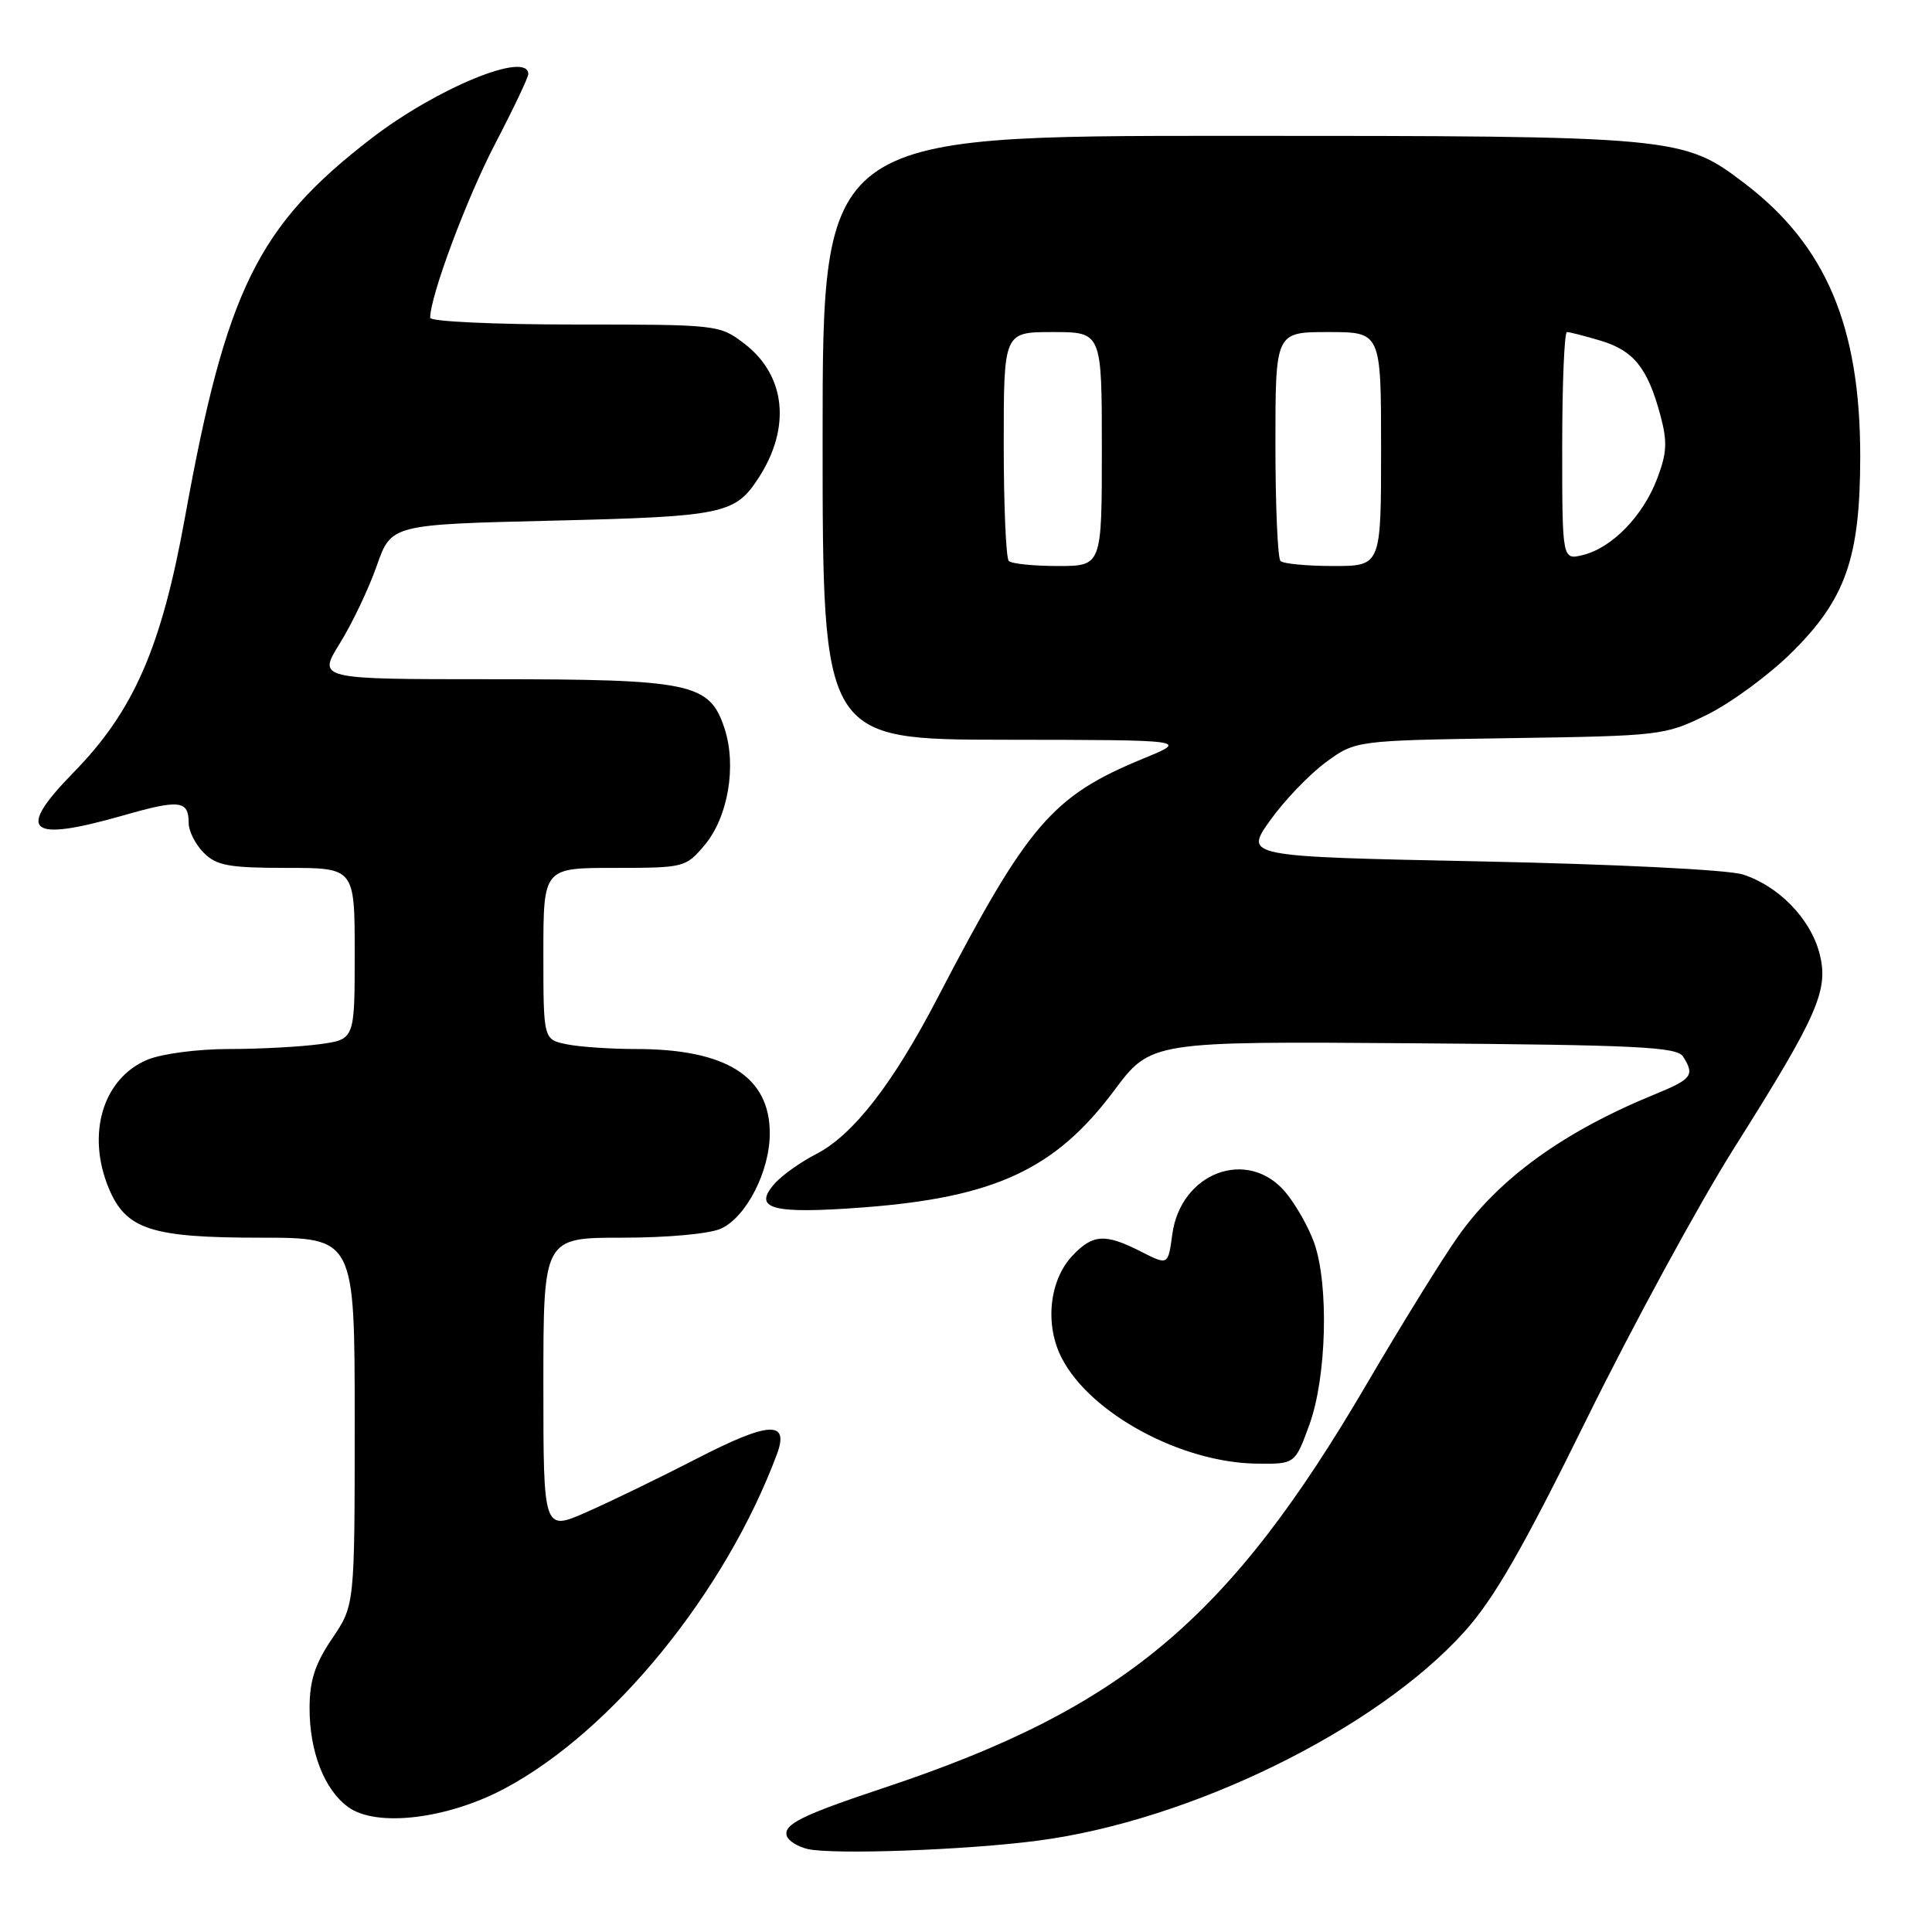 <?xml version="1.0" encoding="UTF-8" standalone="no"?>
<!DOCTYPE svg PUBLIC "-//W3C//DTD SVG 1.1//EN" "http://www.w3.org/Graphics/SVG/1.1/DTD/svg11.dtd" >
<svg xmlns="http://www.w3.org/2000/svg" xmlns:xlink="http://www.w3.org/1999/xlink" version="1.1" viewBox="0 0 256 256">
 <g >
 <path fill="currentColor"
d=" M 137.50 243.90 C 157.73 241.26 182.38 229.18 194.06 216.19 C 197.97 211.84 201.79 205.20 210.26 188.00 C 216.36 175.62 225.15 159.46 229.80 152.09 C 240.98 134.36 242.38 131.13 241.06 126.21 C 239.83 121.66 235.63 117.37 230.92 115.87 C 228.97 115.25 214.08 114.51 196.20 114.14 C 164.89 113.50 164.89 113.50 168.29 108.72 C 170.16 106.09 173.48 102.63 175.65 101.03 C 179.60 98.12 179.60 98.12 200.05 97.81 C 220.11 97.51 220.61 97.45 226.18 94.71 C 229.30 93.18 234.32 89.50 237.32 86.55 C 244.56 79.42 246.48 73.96 246.49 60.50 C 246.50 43.27 241.96 32.53 231.20 24.32 C 222.99 18.06 222.34 18.00 162.82 18.00 C 109.00 18.00 109.00 18.00 109.00 58.00 C 109.00 98.00 109.00 98.00 133.25 98.02 C 157.50 98.05 157.50 98.05 151.50 100.51 C 139.42 105.48 136.23 109.18 124.23 132.23 C 118.26 143.71 113.00 150.45 108.07 152.96 C 106.11 153.97 103.70 155.67 102.72 156.75 C 99.61 160.20 102.22 160.91 114.50 159.98 C 131.85 158.65 139.85 154.92 147.61 144.53 C 152.50 137.98 152.50 137.98 187.29 138.24 C 216.93 138.46 222.21 138.72 223.02 140.00 C 224.59 142.48 224.20 142.99 219.25 145.01 C 207.15 149.96 198.56 156.18 193.12 163.95 C 190.98 167.00 185.58 175.73 181.12 183.35 C 162.80 214.64 148.86 226.32 117.24 236.86 C 106.21 240.53 103.75 241.75 104.26 243.29 C 104.48 243.93 105.71 244.69 107.00 245.00 C 110.32 245.78 127.99 245.15 137.50 243.90 Z  M 66.89 236.98 C 81.16 229.37 96.10 211.02 102.94 192.71 C 104.63 188.18 101.91 188.33 92.26 193.31 C 87.44 195.79 80.91 198.96 77.75 200.35 C 72.00 202.89 72.00 202.89 72.00 183.44 C 72.00 164.00 72.00 164.00 82.45 164.00 C 88.44 164.00 94.03 163.49 95.53 162.80 C 98.89 161.27 102.00 155.20 102.00 150.17 C 102.00 142.64 96.22 139.00 84.26 139.00 C 80.95 139.00 76.84 138.72 75.13 138.38 C 72.00 137.75 72.00 137.75 72.00 126.38 C 72.00 115.00 72.00 115.00 81.41 115.00 C 90.64 115.00 90.87 114.94 93.35 112.00 C 96.48 108.28 97.64 101.47 95.99 96.48 C 94.02 90.51 91.61 90.00 65.07 90.00 C 42.08 90.00 42.08 90.00 45.03 85.25 C 46.65 82.64 48.85 78.03 49.91 75.00 C 51.84 69.50 51.84 69.50 73.17 68.99 C 95.75 68.45 97.38 68.12 100.46 63.41 C 104.86 56.70 104.14 49.74 98.61 45.52 C 95.35 43.03 95.09 43.00 76.16 43.00 C 65.56 43.00 57.00 42.60 57.00 42.11 C 57.00 39.24 61.83 26.30 65.60 19.07 C 68.02 14.43 70.00 10.26 70.00 9.82 C 70.00 6.69 57.90 11.65 49.21 18.34 C 34.14 29.94 29.97 38.40 24.52 68.50 C 21.39 85.81 17.73 94.19 9.75 102.35 C 2.03 110.24 3.70 111.66 16.40 108.03 C 23.81 105.91 25.00 106.05 25.00 109.06 C 25.00 110.13 25.90 111.90 27.00 113.00 C 28.70 114.70 30.33 115.00 38.00 115.00 C 47.00 115.00 47.00 115.00 47.00 126.36 C 47.00 137.73 47.00 137.73 42.36 138.36 C 39.81 138.71 34.39 139.00 30.33 139.00 C 26.20 139.00 21.43 139.63 19.53 140.42 C 13.63 142.89 11.42 150.27 14.42 157.47 C 16.70 162.91 20.04 164.00 34.45 164.00 C 47.00 164.00 47.00 164.00 47.00 188.35 C 47.00 212.70 47.00 212.70 44.02 217.10 C 41.75 220.45 41.03 222.65 41.02 226.28 C 41.00 232.08 42.97 237.15 46.14 239.45 C 49.88 242.16 59.27 241.04 66.89 236.98 Z  M 173.51 188.75 C 175.78 182.51 176.10 170.31 174.15 164.72 C 173.42 162.65 171.70 159.61 170.33 157.97 C 165.32 152.03 156.43 155.35 155.33 163.59 C 154.78 167.67 154.78 167.67 151.18 165.84 C 146.43 163.42 144.80 163.52 142.09 166.40 C 139.02 169.67 138.41 175.57 140.70 179.98 C 144.50 187.32 156.53 193.82 166.55 193.94 C 171.60 194.00 171.60 194.00 173.51 188.75 Z  M 133.67 74.33 C 133.30 73.97 133.00 66.99 133.00 58.83 C 133.00 44.00 133.00 44.00 139.50 44.00 C 146.00 44.00 146.00 44.00 146.00 59.50 C 146.00 75.00 146.00 75.00 140.17 75.00 C 136.96 75.00 134.03 74.70 133.67 74.33 Z  M 169.67 74.33 C 169.30 73.97 169.00 66.99 169.00 58.83 C 169.00 44.00 169.00 44.00 176.00 44.00 C 183.00 44.00 183.00 44.00 183.00 59.50 C 183.00 75.00 183.00 75.00 176.67 75.00 C 173.18 75.00 170.03 74.70 169.67 74.33 Z  M 207.00 59.11 C 207.00 50.80 207.29 44.00 207.63 44.00 C 207.98 44.00 210.00 44.52 212.12 45.15 C 216.47 46.46 218.32 48.76 220.00 54.99 C 220.96 58.55 220.88 60.03 219.56 63.48 C 217.68 68.40 213.60 72.59 209.75 73.54 C 207.00 74.22 207.00 74.22 207.00 59.11 Z "/>
</g>
</svg>